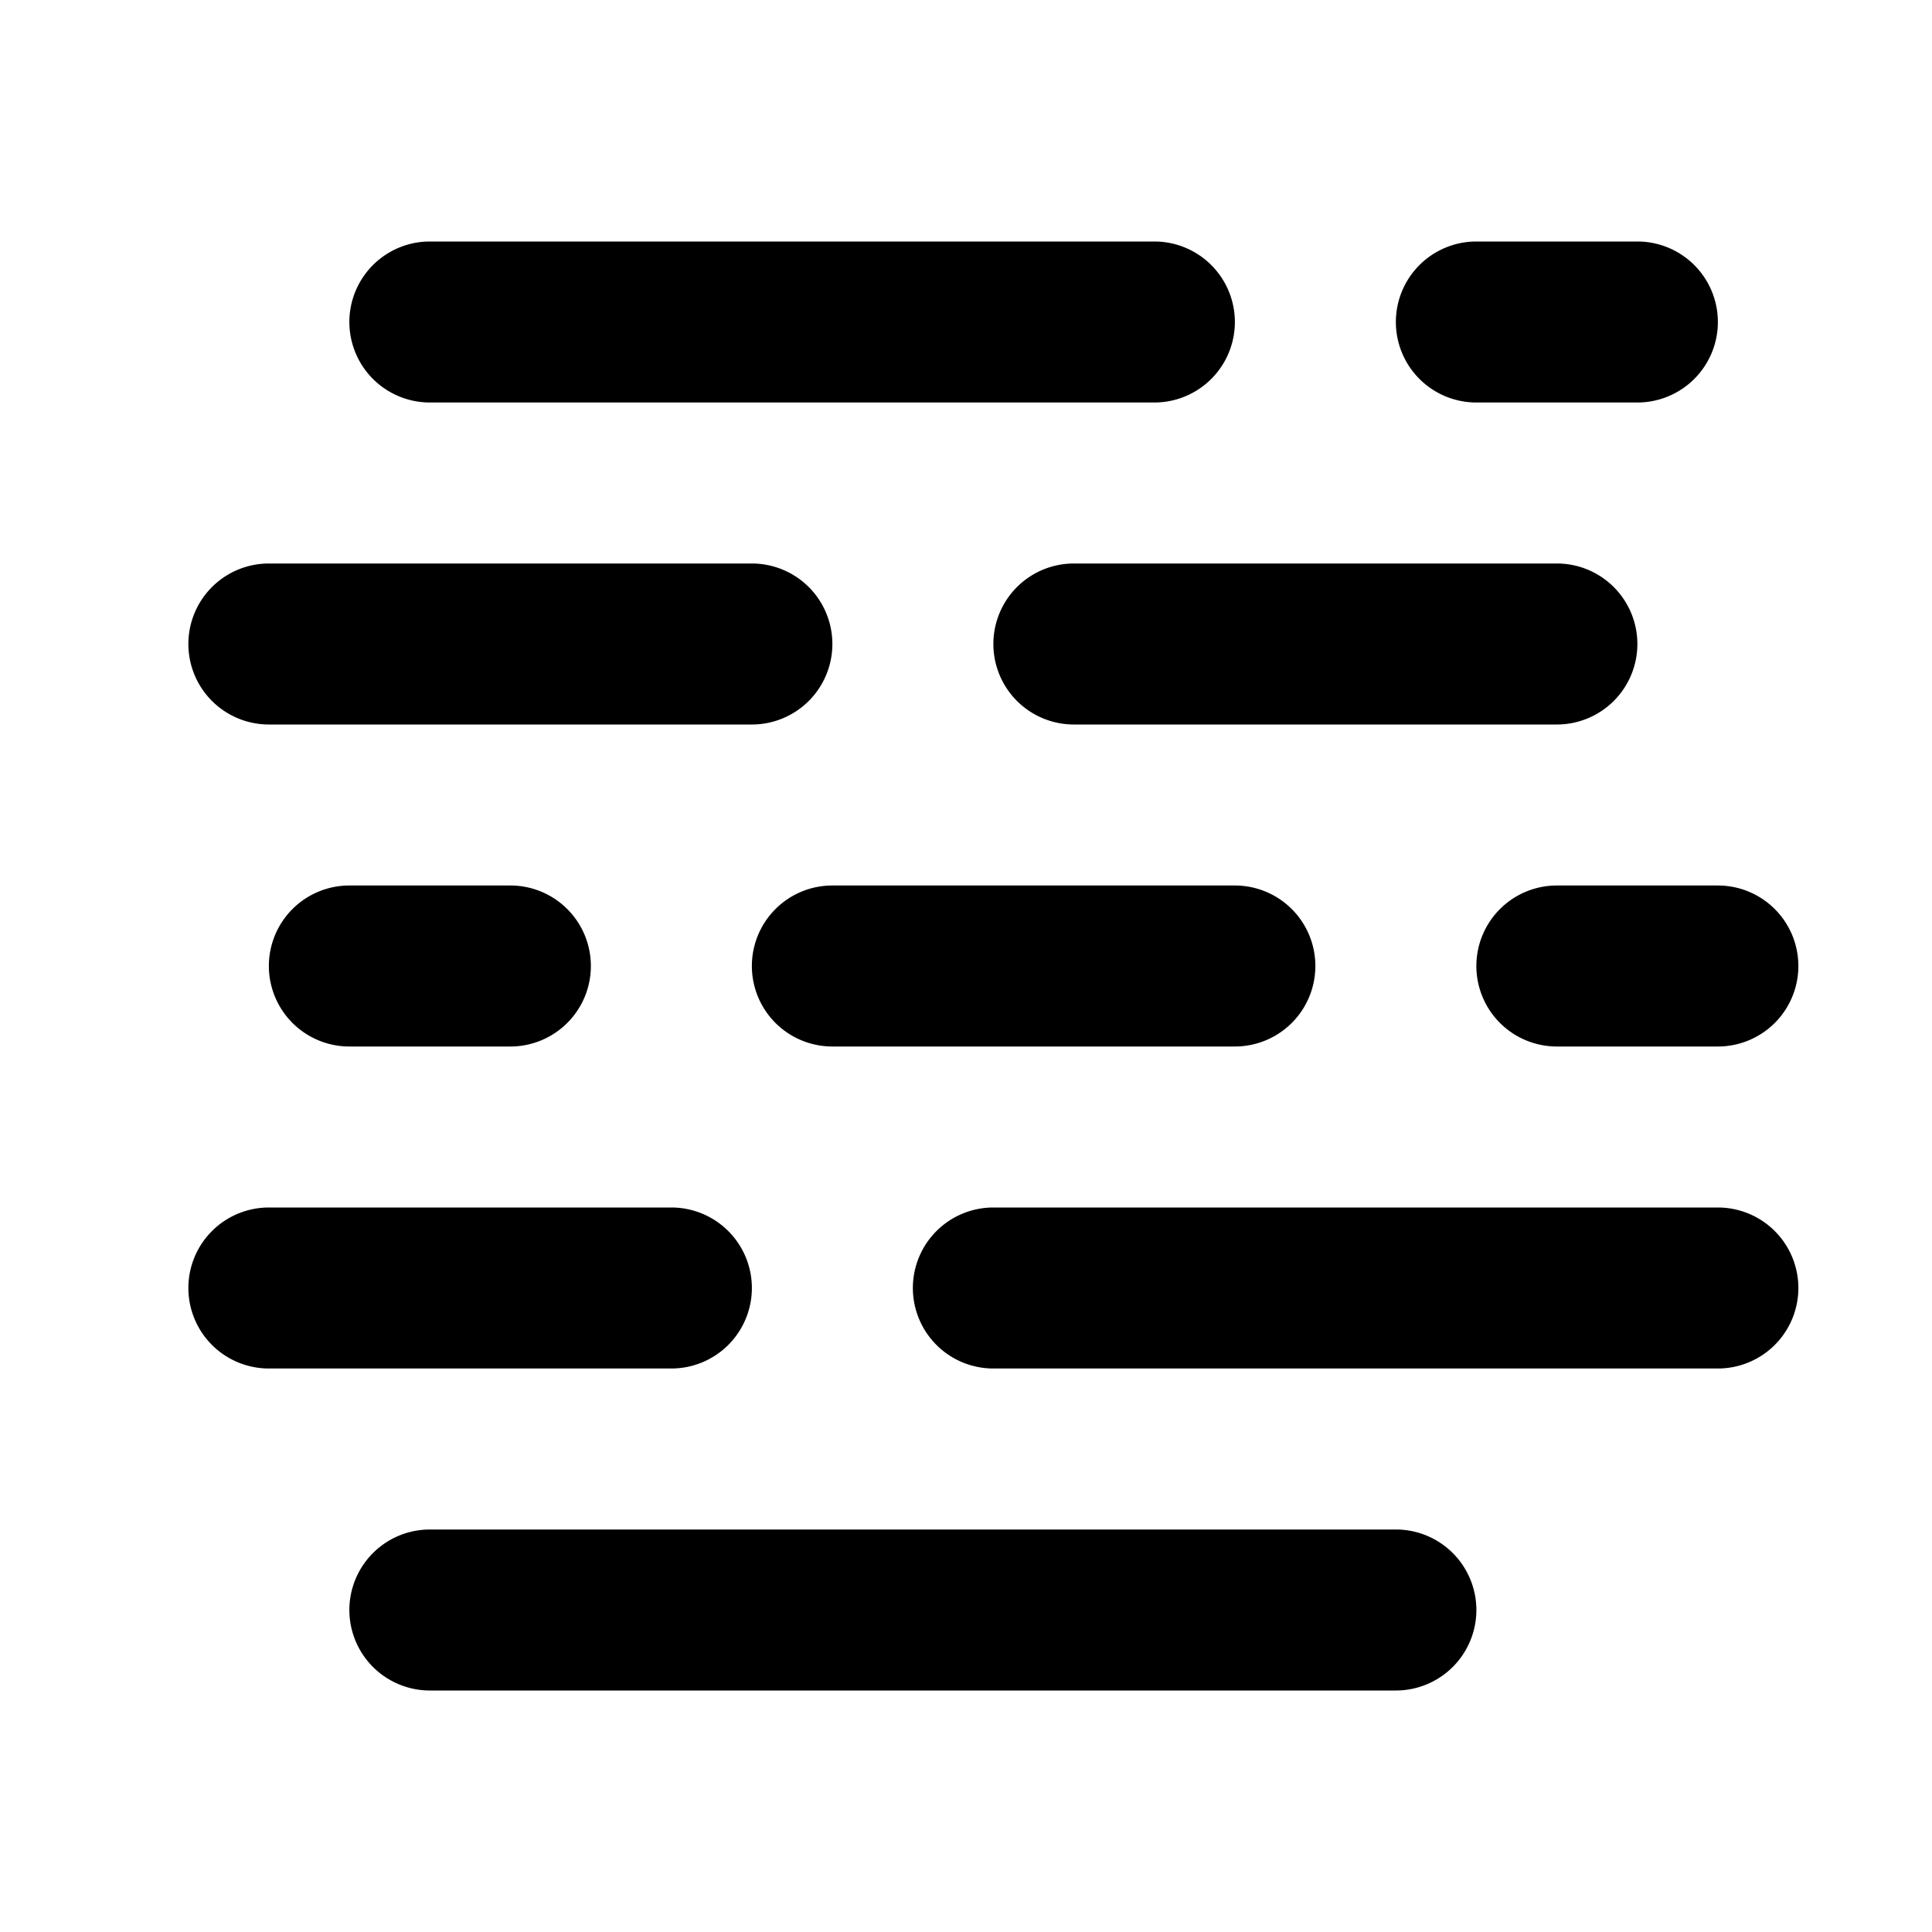 <svg xmlns="http://www.w3.org/2000/svg" viewBox="0 0 24 24"><g id="Layer_2" data-name="Layer 2"><g id="UI_Outline" data-name="UI Outline"><g id="fog"><rect width="24" height="24" style="fill:none"/><path d="M17.34,21h-12a1,1,0,0,1-1-1h0a1,1,0,0,1,1-1h12a1,1,0,0,1,1,1h0A1,1,0,0,1,17.34,21Zm-8-5h0a1,1,0,0,0-1-1h-5a1,1,0,0,0-1,1h0a1,1,0,0,0,1,1h5A1,1,0,0,0,9.34,16Zm-2-4h0a1,1,0,0,0-1-1h-2a1,1,0,0,0-1,1h0a1,1,0,0,0,1,1h2A1,1,0,0,0,7.34,12Zm15,4h0a1,1,0,0,0-1-1h-9a1,1,0,0,0-1,1h0a1,1,0,0,0,1,1h9A1,1,0,0,0,22.34,16Zm-6-4h0a1,1,0,0,0-1-1h-5a1,1,0,0,0-1,1h0a1,1,0,0,0,1,1h5A1,1,0,0,0,16.34,12Zm4-4h0a1,1,0,0,0-1-1h-6a1,1,0,0,0-1,1h0a1,1,0,0,0,1,1h6A1,1,0,0,0,20.34,8Zm2,4h0a1,1,0,0,0-1-1h-2a1,1,0,0,0-1,1h0a1,1,0,0,0,1,1h2A1,1,0,0,0,22.34,12Zm-1-8h0a1,1,0,0,0-1-1h-2a1,1,0,0,0-1,1h0a1,1,0,0,0,1,1h2A1,1,0,0,0,21.34,4Zm-11,4h0a1,1,0,0,0-1-1h-6a1,1,0,0,0-1,1h0a1,1,0,0,0,1,1h6A1,1,0,0,0,10.34,8Zm5-4h0a1,1,0,0,0-1-1h-9a1,1,0,0,0-1,1h0a1,1,0,0,0,1,1h9A1,1,0,0,0,15.34,4Z"/></g></g></g></svg>